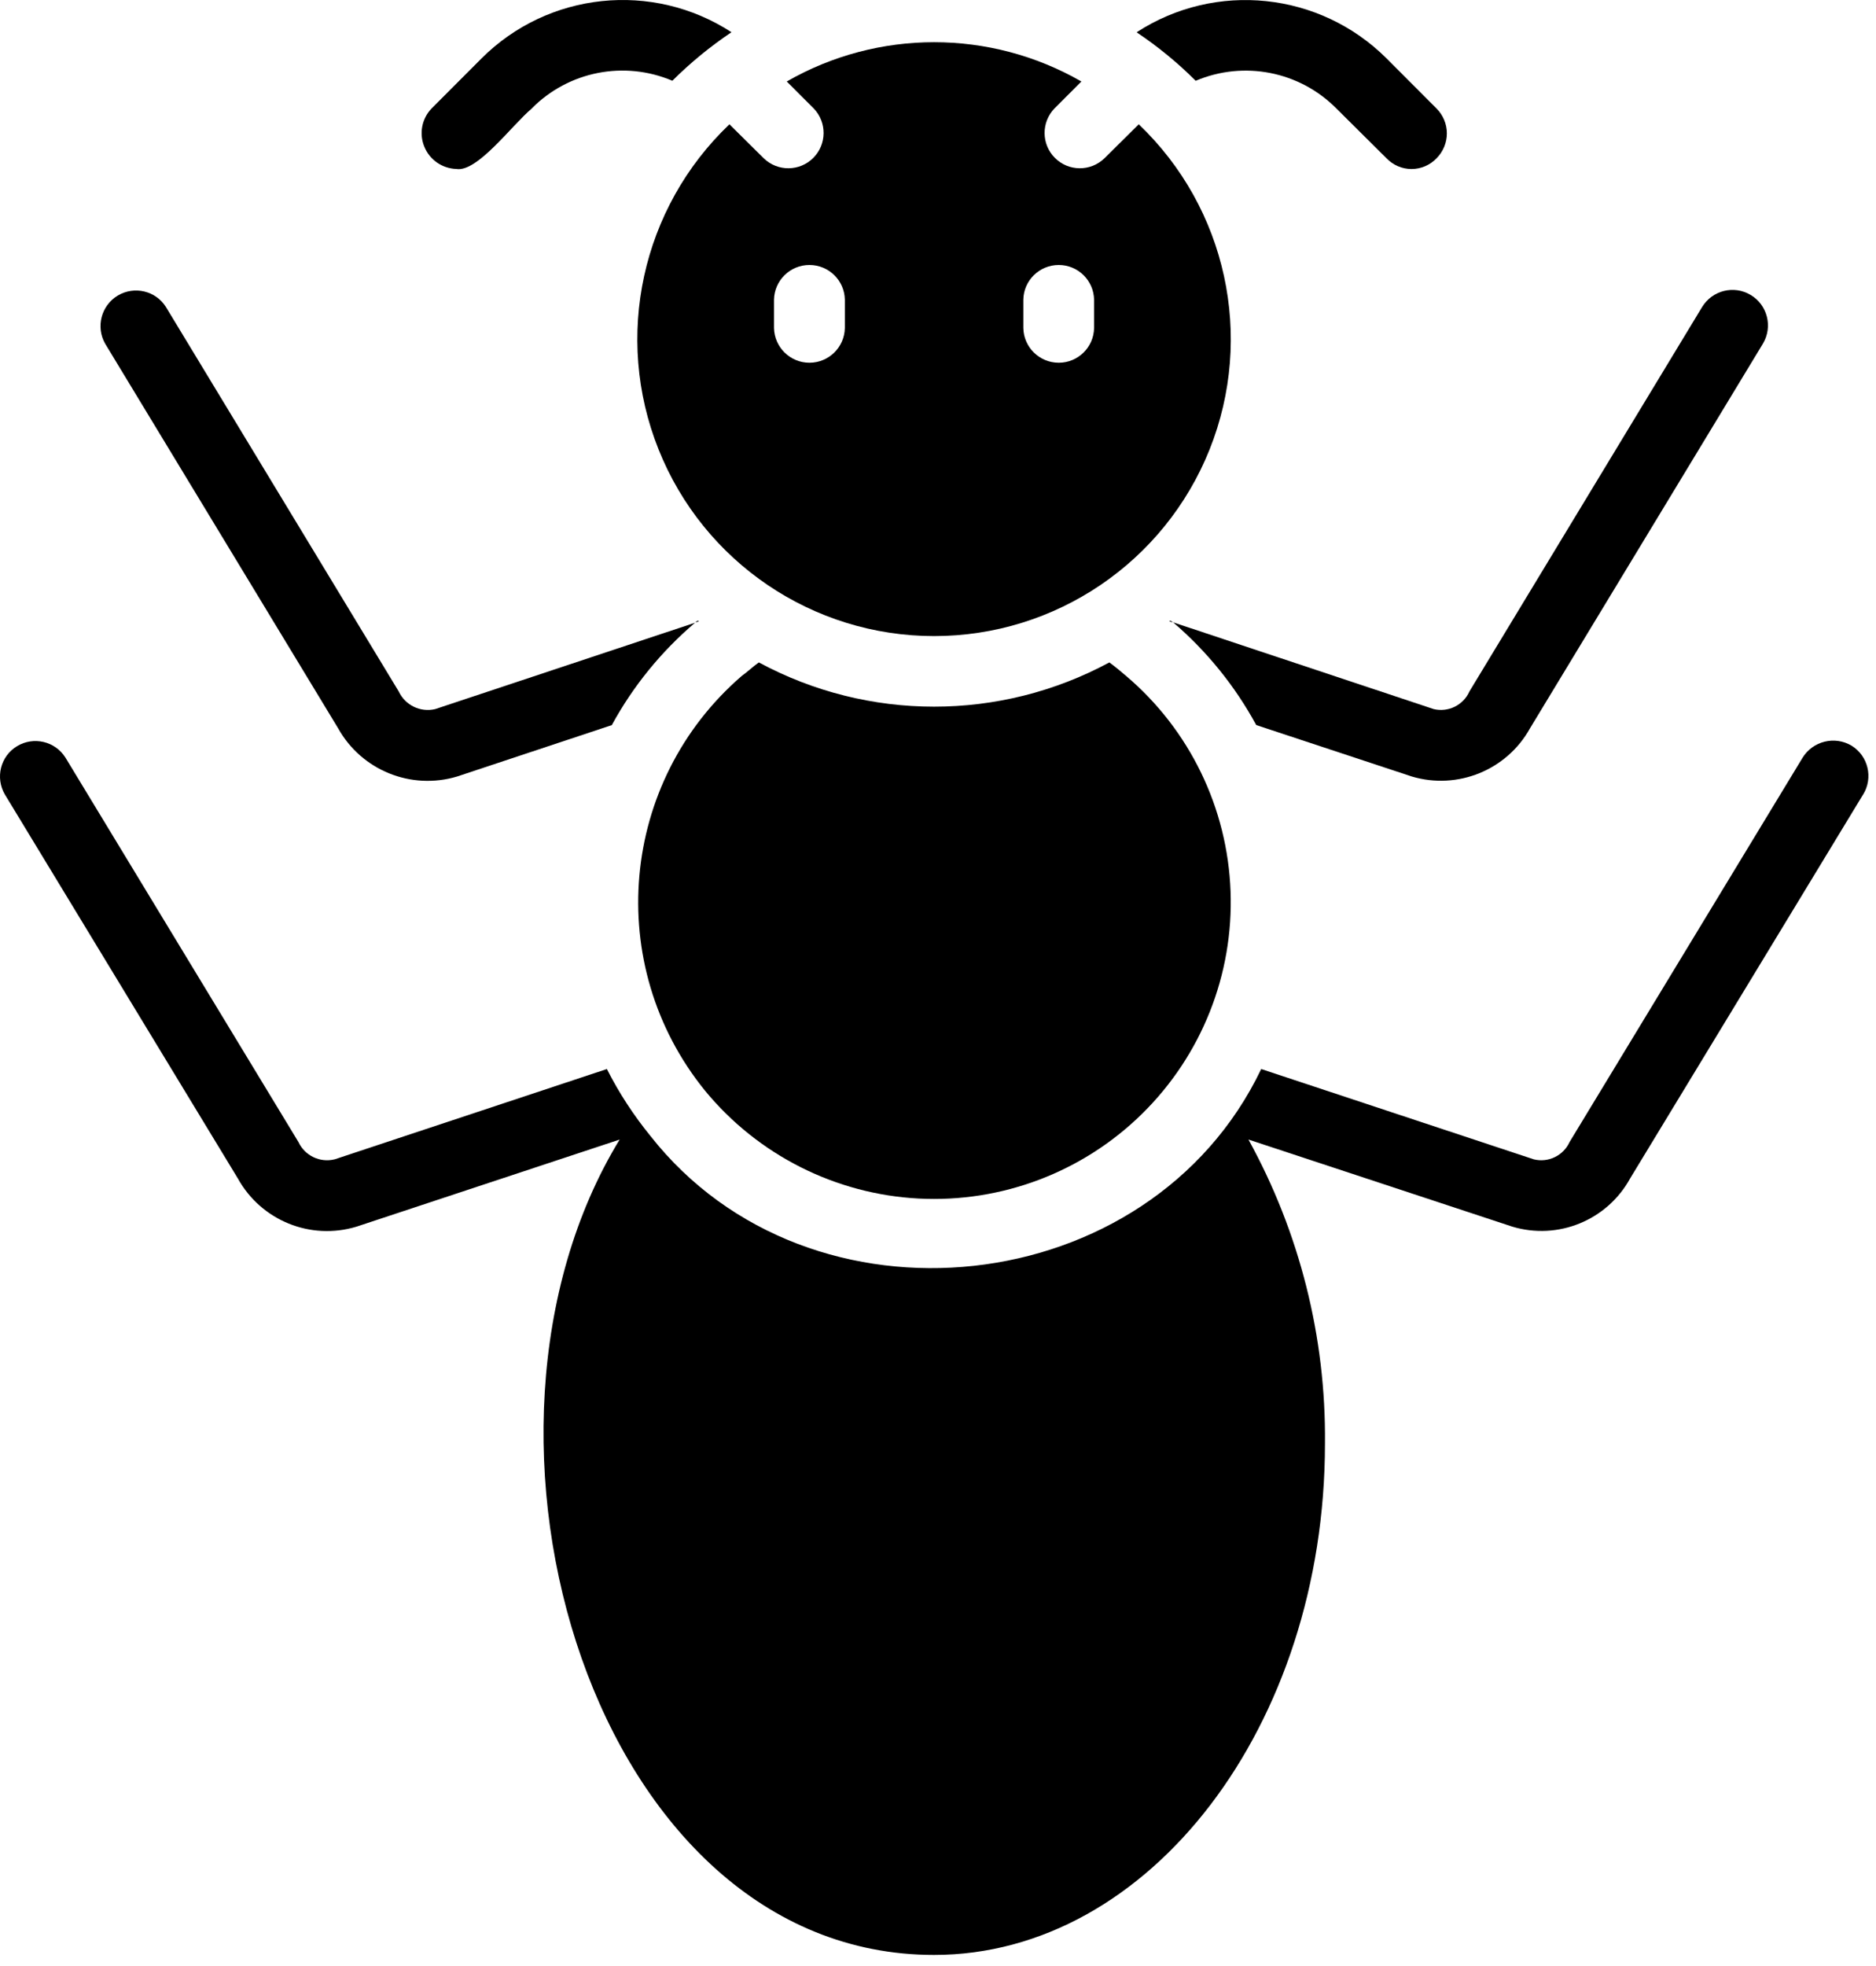 <svg width="84" height="88" viewBox="0 0 84 88" fill="none" xmlns="http://www.w3.org/2000/svg">
<path d="M31.137 27.858L31.297 27.811C31.238 27.76 31.184 27.807 31.137 27.858Z" fill="black"/>
<path d="M52.352 27.811L52.512 27.858C52.465 27.807 52.41 27.76 52.352 27.811Z" fill="black"/>
<path d="M34.2 7.088L32.661 5.564C28.727 9.314 27.469 15.076 29.489 20.119C31.508 25.166 36.391 28.471 41.825 28.471C47.258 28.471 52.141 25.166 54.161 20.119C56.176 15.076 54.922 9.314 50.989 5.564L49.45 7.088C48.829 7.686 47.844 7.678 47.235 7.068C46.626 6.459 46.618 5.475 47.215 4.854L48.419 3.65V3.647C44.337 1.303 39.313 1.303 35.228 3.647L36.435 4.854C37.032 5.475 37.024 6.459 36.415 7.068C35.806 7.678 34.821 7.686 34.2 7.088ZM45.821 13.412C45.836 12.549 46.544 11.861 47.407 11.861C48.27 11.861 48.973 12.553 48.989 13.416V14.685V14.682C48.973 15.545 48.27 16.236 47.407 16.236C46.543 16.236 45.836 15.545 45.821 14.682V13.412ZM37.829 13.412V14.682C37.813 15.545 37.106 16.236 36.243 16.236C35.38 16.236 34.676 15.545 34.657 14.682V13.412C34.676 12.549 35.38 11.861 36.243 11.861C37.106 11.861 37.813 12.549 37.829 13.412Z" fill="black"/>
<path d="M64.195 31.739L52.527 27.856C54.039 29.149 55.301 30.708 56.25 32.454L63.211 34.755C65.266 35.368 67.469 34.47 68.508 32.599L78.938 15.38C79.387 14.626 79.141 13.653 78.391 13.204C77.637 12.751 76.664 12.997 76.211 13.747L65.797 30.946C65.524 31.563 64.848 31.895 64.195 31.739Z" fill="black"/>
<path d="M82.902 33.374C82.148 32.928 81.175 33.17 80.714 33.913L70.28 51.116C70.003 51.725 69.331 52.053 68.679 51.893L56.472 47.85C51.487 58.272 36.261 59.92 29.124 50.846C28.37 49.92 27.713 48.916 27.174 47.85L14.983 51.893H14.98C14.327 52.053 13.648 51.729 13.362 51.116L2.932 33.913C2.471 33.178 1.503 32.948 0.76 33.401C0.018 33.85 -0.22 34.815 0.221 35.565L10.651 52.749C11.694 54.632 13.905 55.53 15.964 54.905L27.745 51.007C19.663 64.245 26.589 87.503 41.823 87.503C51.479 87.503 59.327 77.23 59.327 64.608C59.374 59.854 58.194 55.17 55.901 51.006L67.713 54.904C69.76 55.521 71.959 54.623 72.99 52.748L83.424 35.56V35.564C83.885 34.814 83.651 33.833 82.901 33.373L82.902 33.374Z" fill="black"/>
<path d="M15.141 32.6C16.188 34.479 18.407 35.377 20.469 34.756L27.399 32.455H27.395C28.344 30.713 29.61 29.158 31.122 27.873L19.485 31.74C18.821 31.897 18.141 31.564 17.852 30.947L7.434 13.748C6.977 13.014 6.016 12.787 5.274 13.229C4.532 13.674 4.282 14.631 4.707 15.381L15.141 32.6Z" fill="black"/>
<path d="M31.567 48.818C33.934 51.697 37.407 53.451 41.13 53.647C44.856 53.842 48.489 52.463 51.146 49.846C53.806 47.228 55.239 43.615 55.099 39.889C54.962 36.162 53.263 32.662 50.419 30.252C50.181 30.045 49.927 29.838 49.673 29.65C44.775 32.291 38.876 32.291 33.978 29.65C33.716 29.834 33.47 30.072 33.216 30.252C27.74 34.978 27.009 43.201 31.567 48.818Z" fill="black"/>
<path d="M59.836 4.854L62.086 7.088C62.379 7.393 62.781 7.565 63.203 7.565C63.625 7.565 64.027 7.393 64.32 7.088C64.617 6.792 64.785 6.389 64.785 5.971C64.785 5.553 64.617 5.151 64.32 4.854L62.086 2.616C59.097 -0.365 54.433 -0.853 50.895 1.444H50.891C51.844 2.081 52.73 2.807 53.539 3.616C55.695 2.702 58.187 3.19 59.836 4.854Z" fill="black"/>
<path d="M20.437 7.563C21.378 7.715 22.917 5.606 23.816 4.852H23.812C25.46 3.188 27.952 2.7 30.105 3.614C30.917 2.805 31.804 2.079 32.753 1.442C29.214 -0.855 24.546 -0.367 21.562 2.614L19.328 4.852C18.886 5.309 18.757 5.981 19 6.567C19.238 7.153 19.8 7.543 20.437 7.563Z" fill="black"/>
</svg>
